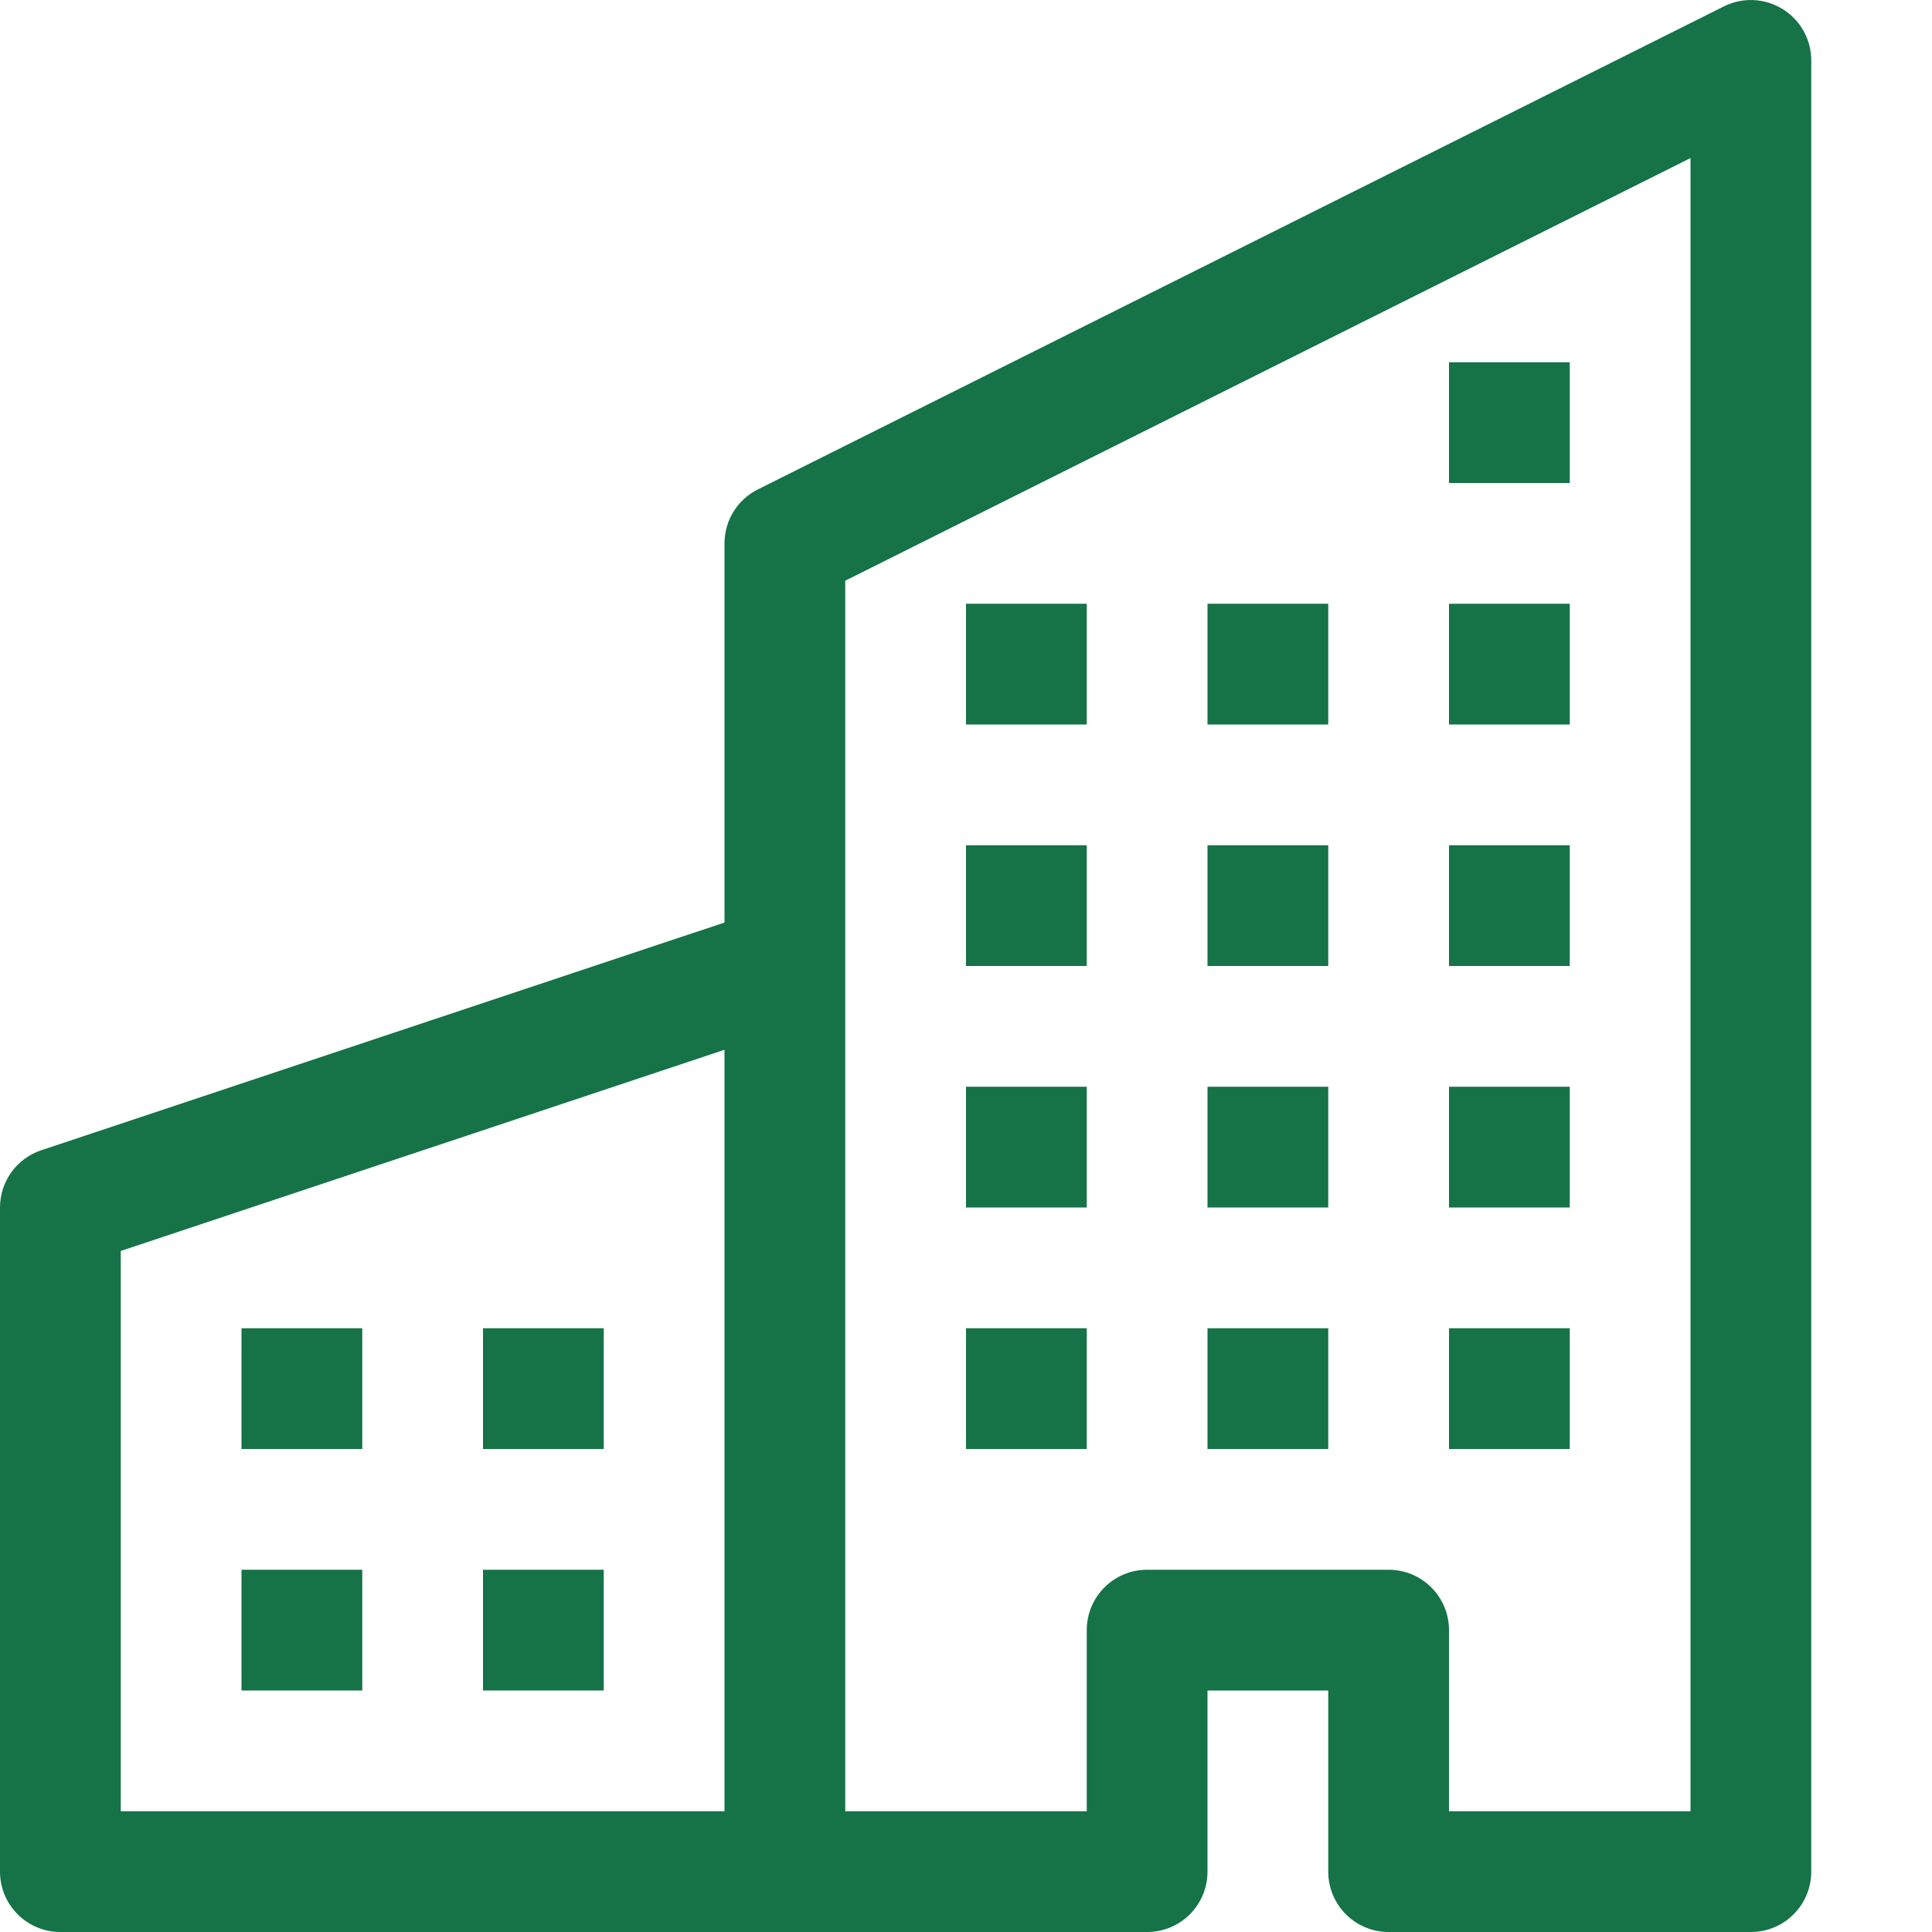 <?xml version="1.0" encoding="UTF-8"?>
<svg xmlns="http://www.w3.org/2000/svg" width="128px" height="128px" viewBox="0 0 128 128" version="1.1">
<g id="surface1">
<path style=" stroke:none;fill-rule:evenodd;fill:rgb(8.235%,45.098%,27.843%);fill-opacity:1;" d="M 118.105 0.602 C 119.281 1.328 120 2.613 120 4 L 120 124 C 120 126.211 118.211 128 116 128 L 92 128 C 89.789 128 88 126.211 88 124 L 88 112 L 80 112 L 80 124 C 80 126.211 78.211 128 76 128 L 4 128 C 1.789 128 0 126.211 0 124 L 0 80 C 0 78.277 1.102 76.75 2.734 76.207 L 48 61.121 L 48 36 C 48 34.484 48.855 33.102 50.207 32.426 L 114.207 0.426 C 115.449 -0.199 116.926 -0.129 118.105 0.602 Z M 48 69.551 L 8 82.879 L 8 120 L 48 120 Z M 56 120 L 72 120 L 72 108 C 72 105.789 73.789 104 76 104 L 92 104 C 94.211 104 96 105.789 96 108 L 96 120 L 112 120 L 112 10.473 L 56 38.473 Z M 56 120 "/>
<path style=" stroke:none;fill-rule:nonzero;fill:rgb(8.235%,45.098%,27.843%);fill-opacity:1;" d="M 16 88 L 24 88 L 24 96 L 16 96 Z M 32 88 L 40 88 L 40 96 L 32 96 Z M 16 104 L 24 104 L 24 112 L 16 112 Z M 32 104 L 40 104 L 40 112 L 32 112 Z M 64 72 L 72 72 L 72 80 L 64 80 Z M 80 72 L 88 72 L 88 80 L 80 80 Z M 64 88 L 72 88 L 72 96 L 64 96 Z M 80 88 L 88 88 L 88 96 L 80 96 Z M 96 72 L 104 72 L 104 80 L 96 80 Z M 96 88 L 104 88 L 104 96 L 96 96 Z M 64 56 L 72 56 L 72 64 L 64 64 Z M 80 56 L 88 56 L 88 64 L 80 64 Z M 96 56 L 104 56 L 104 64 L 96 64 Z M 64 40 L 72 40 L 72 48 L 64 48 Z M 80 40 L 88 40 L 88 48 L 80 48 Z M 96 40 L 104 40 L 104 48 L 96 48 Z M 96 24 L 104 24 L 104 32 L 96 32 Z M 96 24 "/>
</g>
</svg>
